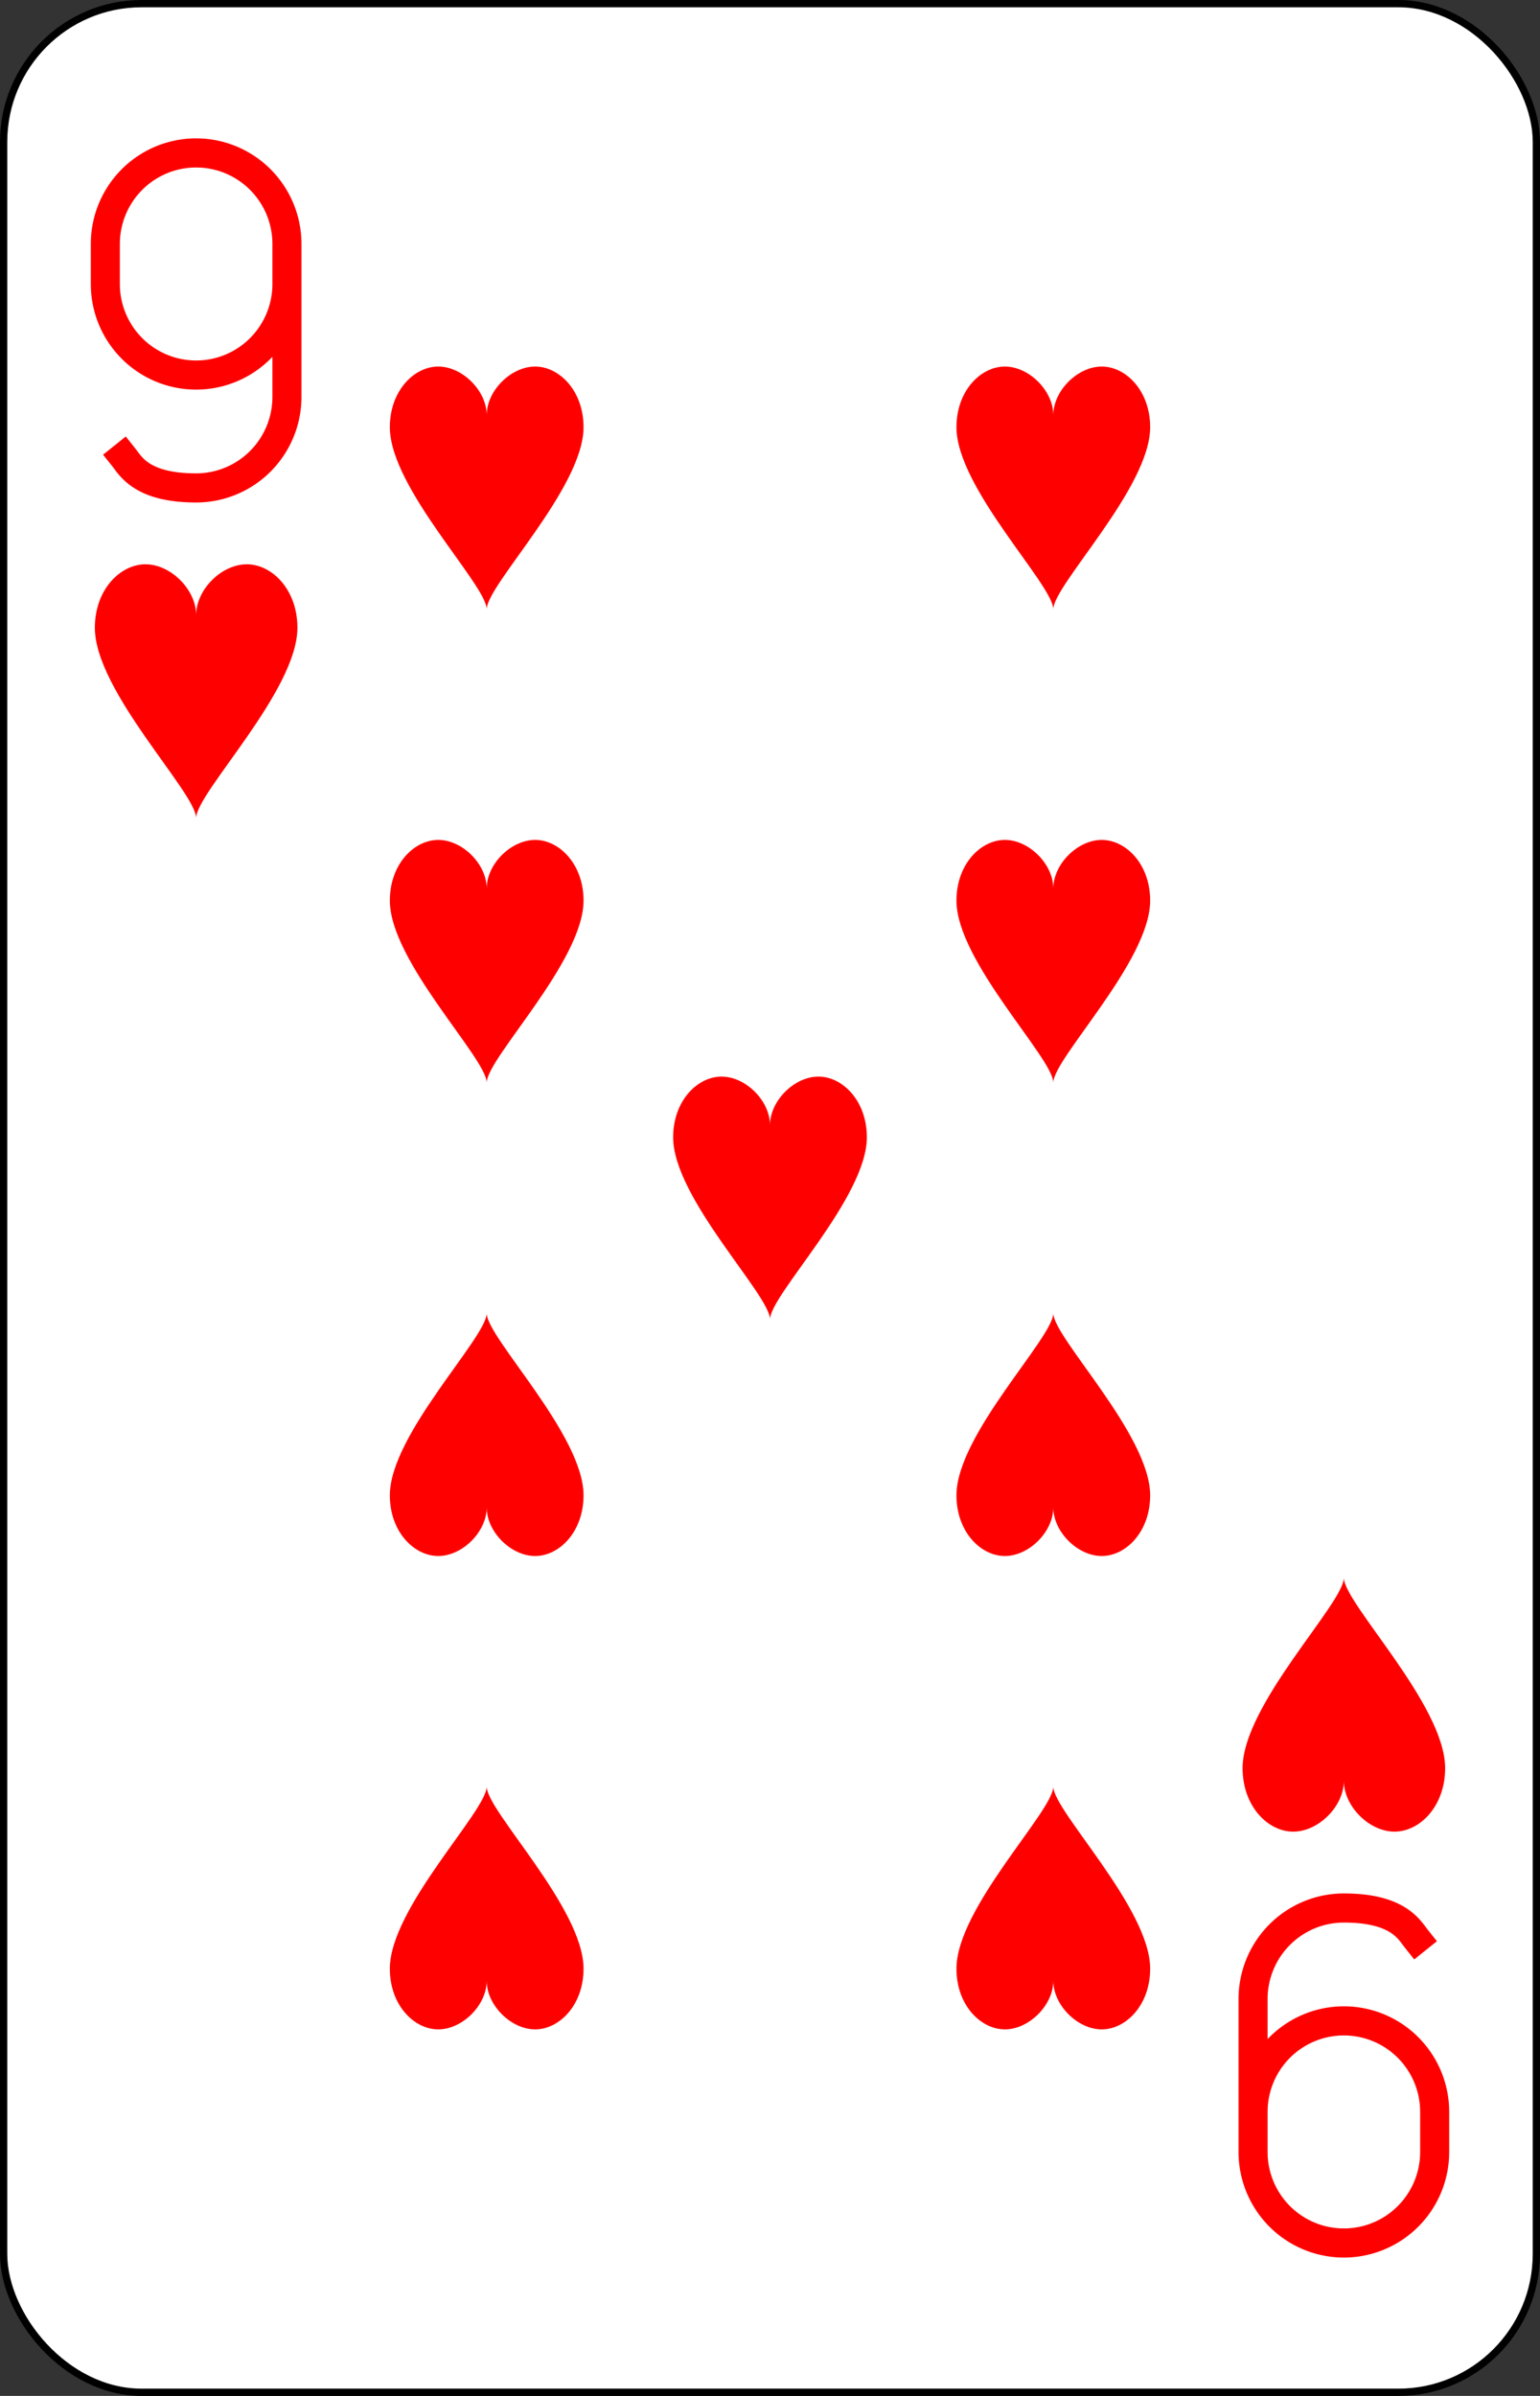 <?xml version="1.0" encoding="UTF-8" standalone="no"?>
<svg xmlns="http://www.w3.org/2000/svg" xmlns:xlink="http://www.w3.org/1999/xlink" class="card" face="9H" height="3.5in" preserveAspectRatio="none" viewBox="-106 -164.5 212 329" width="2.25in"><rect x="-106" y="-164.5" width="212" height="329" fill="#333333" stroke="none"/><defs><symbol id="SH9" viewBox="-600 -600 1200 1200" preserveAspectRatio="xMinYMid"><path d="M0 -300C0 -400 100 -500 200 -500C300 -500 400 -400 400 -250C400 0 0 400 0 500C0 400 -400 0 -400 -250C-400 -400 -300 -500 -200 -500C-100 -500 0 -400 -0 -300Z" fill="red"></path></symbol><symbol id="VH9" viewBox="-500 -500 1000 1000" preserveAspectRatio="xMinYMid"><path d="M250 -100A250 250 0 0 1 -250 -100L-250 -210A250 250 0 0 1 250 -210L250 210A250 250 0 0 1 0 460C-150 460 -180 400 -200 375" stroke="red" stroke-width="80" stroke-linecap="square" stroke-miterlimit="1.5" fill="none"></path></symbol></defs><rect width="211" height="328" x="-105.5" y="-164" rx="19" ry="19" fill="white" stroke="black"></rect><use xlink:href="#VH9" height="50" width="50" x="-104" y="-145.5"></use><use xlink:href="#SH9" height="41.827" width="41.827" x="-99.913" y="-90.5"></use><use xlink:href="#SH9" height="40" width="40" x="-59.001" y="-117.501"></use><use xlink:href="#SH9" height="40" width="40" x="19.001" y="-117.501"></use><use xlink:href="#SH9" height="40" width="40" x="-59.001" y="-52.5"></use><use xlink:href="#SH9" height="40" width="40" x="19.001" y="-52.5"></use><use xlink:href="#SH9" height="40" width="40" x="-20" y="-20"></use><g transform="rotate(180)"><use xlink:href="#VH9" height="50" width="50" x="-104" y="-145.5"></use><use xlink:href="#SH9" height="41.827" width="41.827" x="-99.913" y="-90.5"></use><use xlink:href="#SH9" height="40" width="40" x="-59.001" y="-117.501"></use><use xlink:href="#SH9" height="40" width="40" x="19.001" y="-117.501"></use><use xlink:href="#SH9" height="40" width="40" x="-59.001" y="-52.5"></use><use xlink:href="#SH9" height="40" width="40" x="19.001" y="-52.5"></use></g></svg>